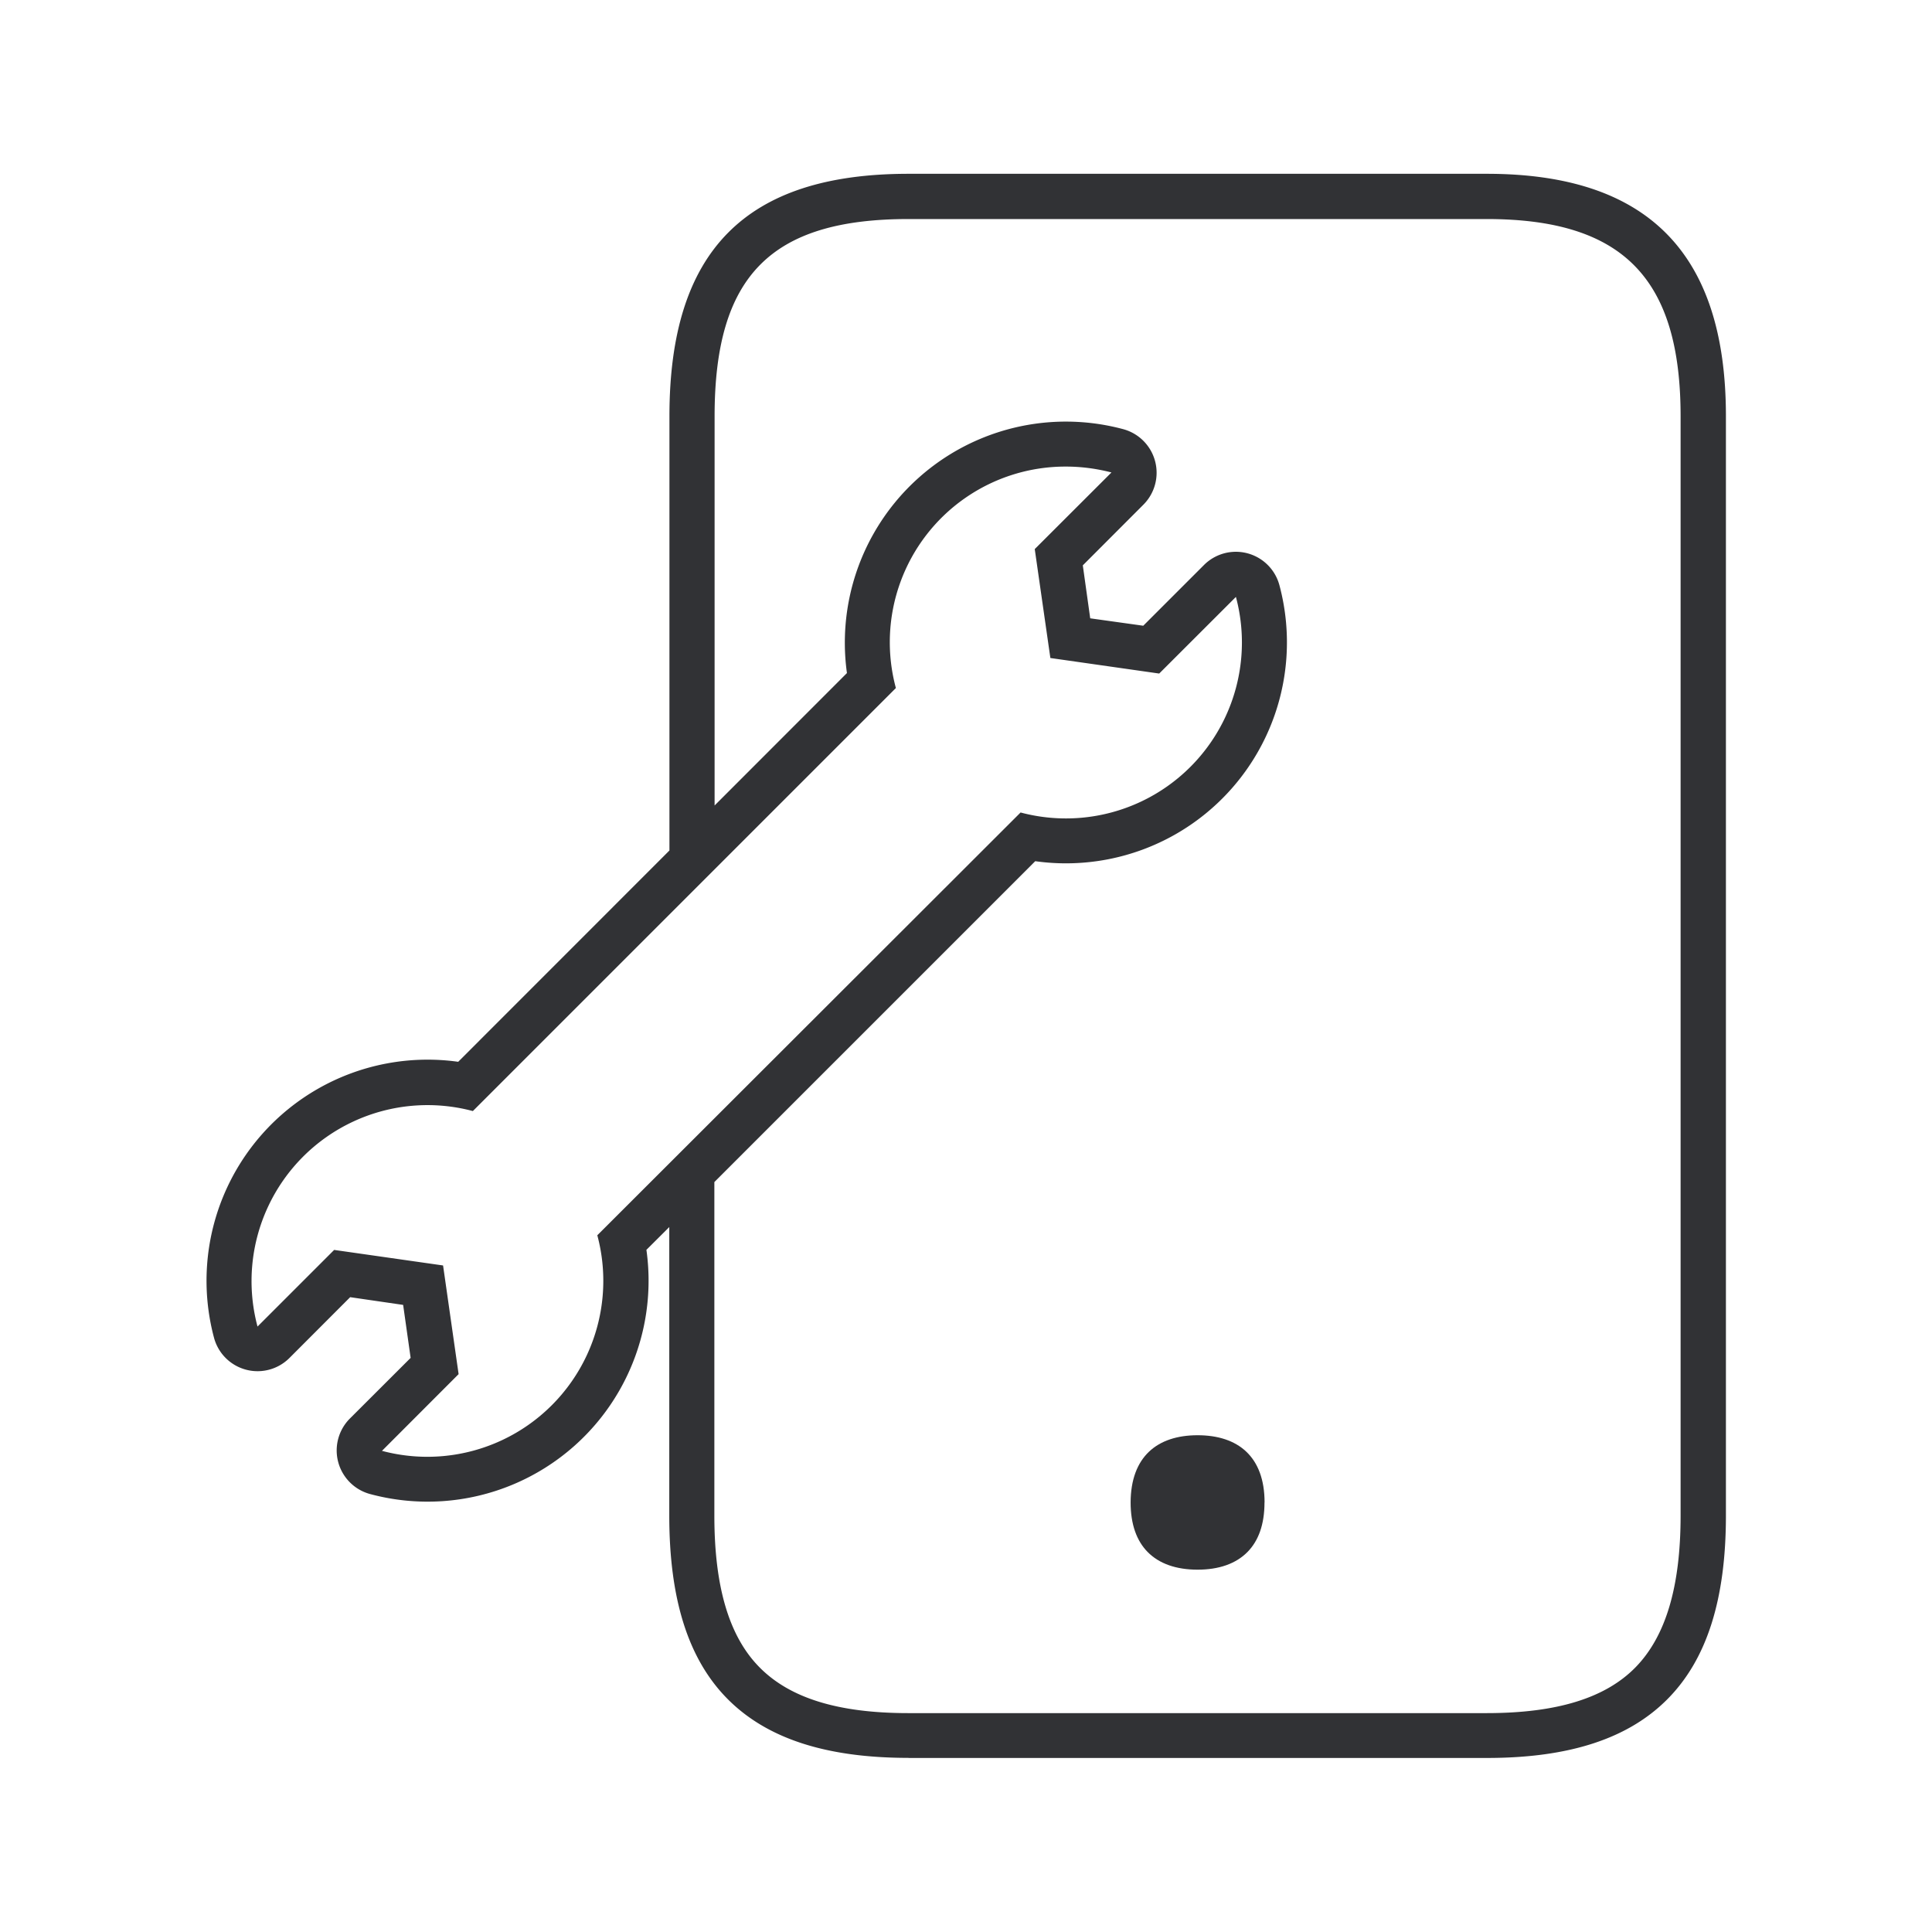 <svg xmlns="http://www.w3.org/2000/svg" width="24" height="24" fill="none"><path fill="#313235" d="M15.709 18.664c0-.568-.328-.835-.832-.835-.502 0-.83.267-.832.835 0 .272.075.476.21.614.145.148.358.221.622.221.263 0 .476-.073.621-.221.135-.138.21-.34.21-.614Z"/><path fill="#313235" d="M11.286 21.838h7.185c1.025 0 1.759-.241 2.246-.734.487-.493.723-1.238.723-2.277V5.17c0-2.025-.972-3.011-2.97-3.011h-7.184c-2.026 0-2.97.958-2.97 3.011v5.395l-2.624 2.625a2.746 2.746 0 0 0-3.034 3.426.56.56 0 0 0 .939.252l.753-.754.658.096.093.658-.754.753a.561.561 0 0 0 .252.939 2.745 2.745 0 0 0 3.431-3.034l.284-.283v3.583c0 1.039.235 1.784.722 2.277.488.493 1.224.734 2.25.734Zm-2.412-7.154 3.986-3.986a2.745 2.745 0 0 0 3.034-3.426.56.56 0 0 0-.939-.252l-.753.753-.659-.092-.092-.658.753-.754a.561.561 0 0 0-.252-.938 2.746 2.746 0 0 0-3.431 3.03l-1.644 1.645V5.171c0-1.742.697-2.45 2.409-2.45h7.182c1.689 0 2.409.733 2.409 2.45v13.656c0 .885-.185 1.501-.56 1.885-.376.384-.981.569-1.85.569h-7.184c-.868 0-1.47-.185-1.849-.57-.378-.383-.56-1-.56-1.884v-4.143Zm4.933-8.815-.953.952.194 1.353 1.352.193.953-.952a2.186 2.186 0 0 1-2.675 2.678L7.42 15.345a2.186 2.186 0 0 1-2.675 2.678l.952-.953-.193-1.35-1.353-.193-.952.952a2.186 2.186 0 0 1 2.675-2.677l5.255-5.255a2.182 2.182 0 0 1 2.112-2.751c.19 0 .38.025.566.073Z"/></svg>